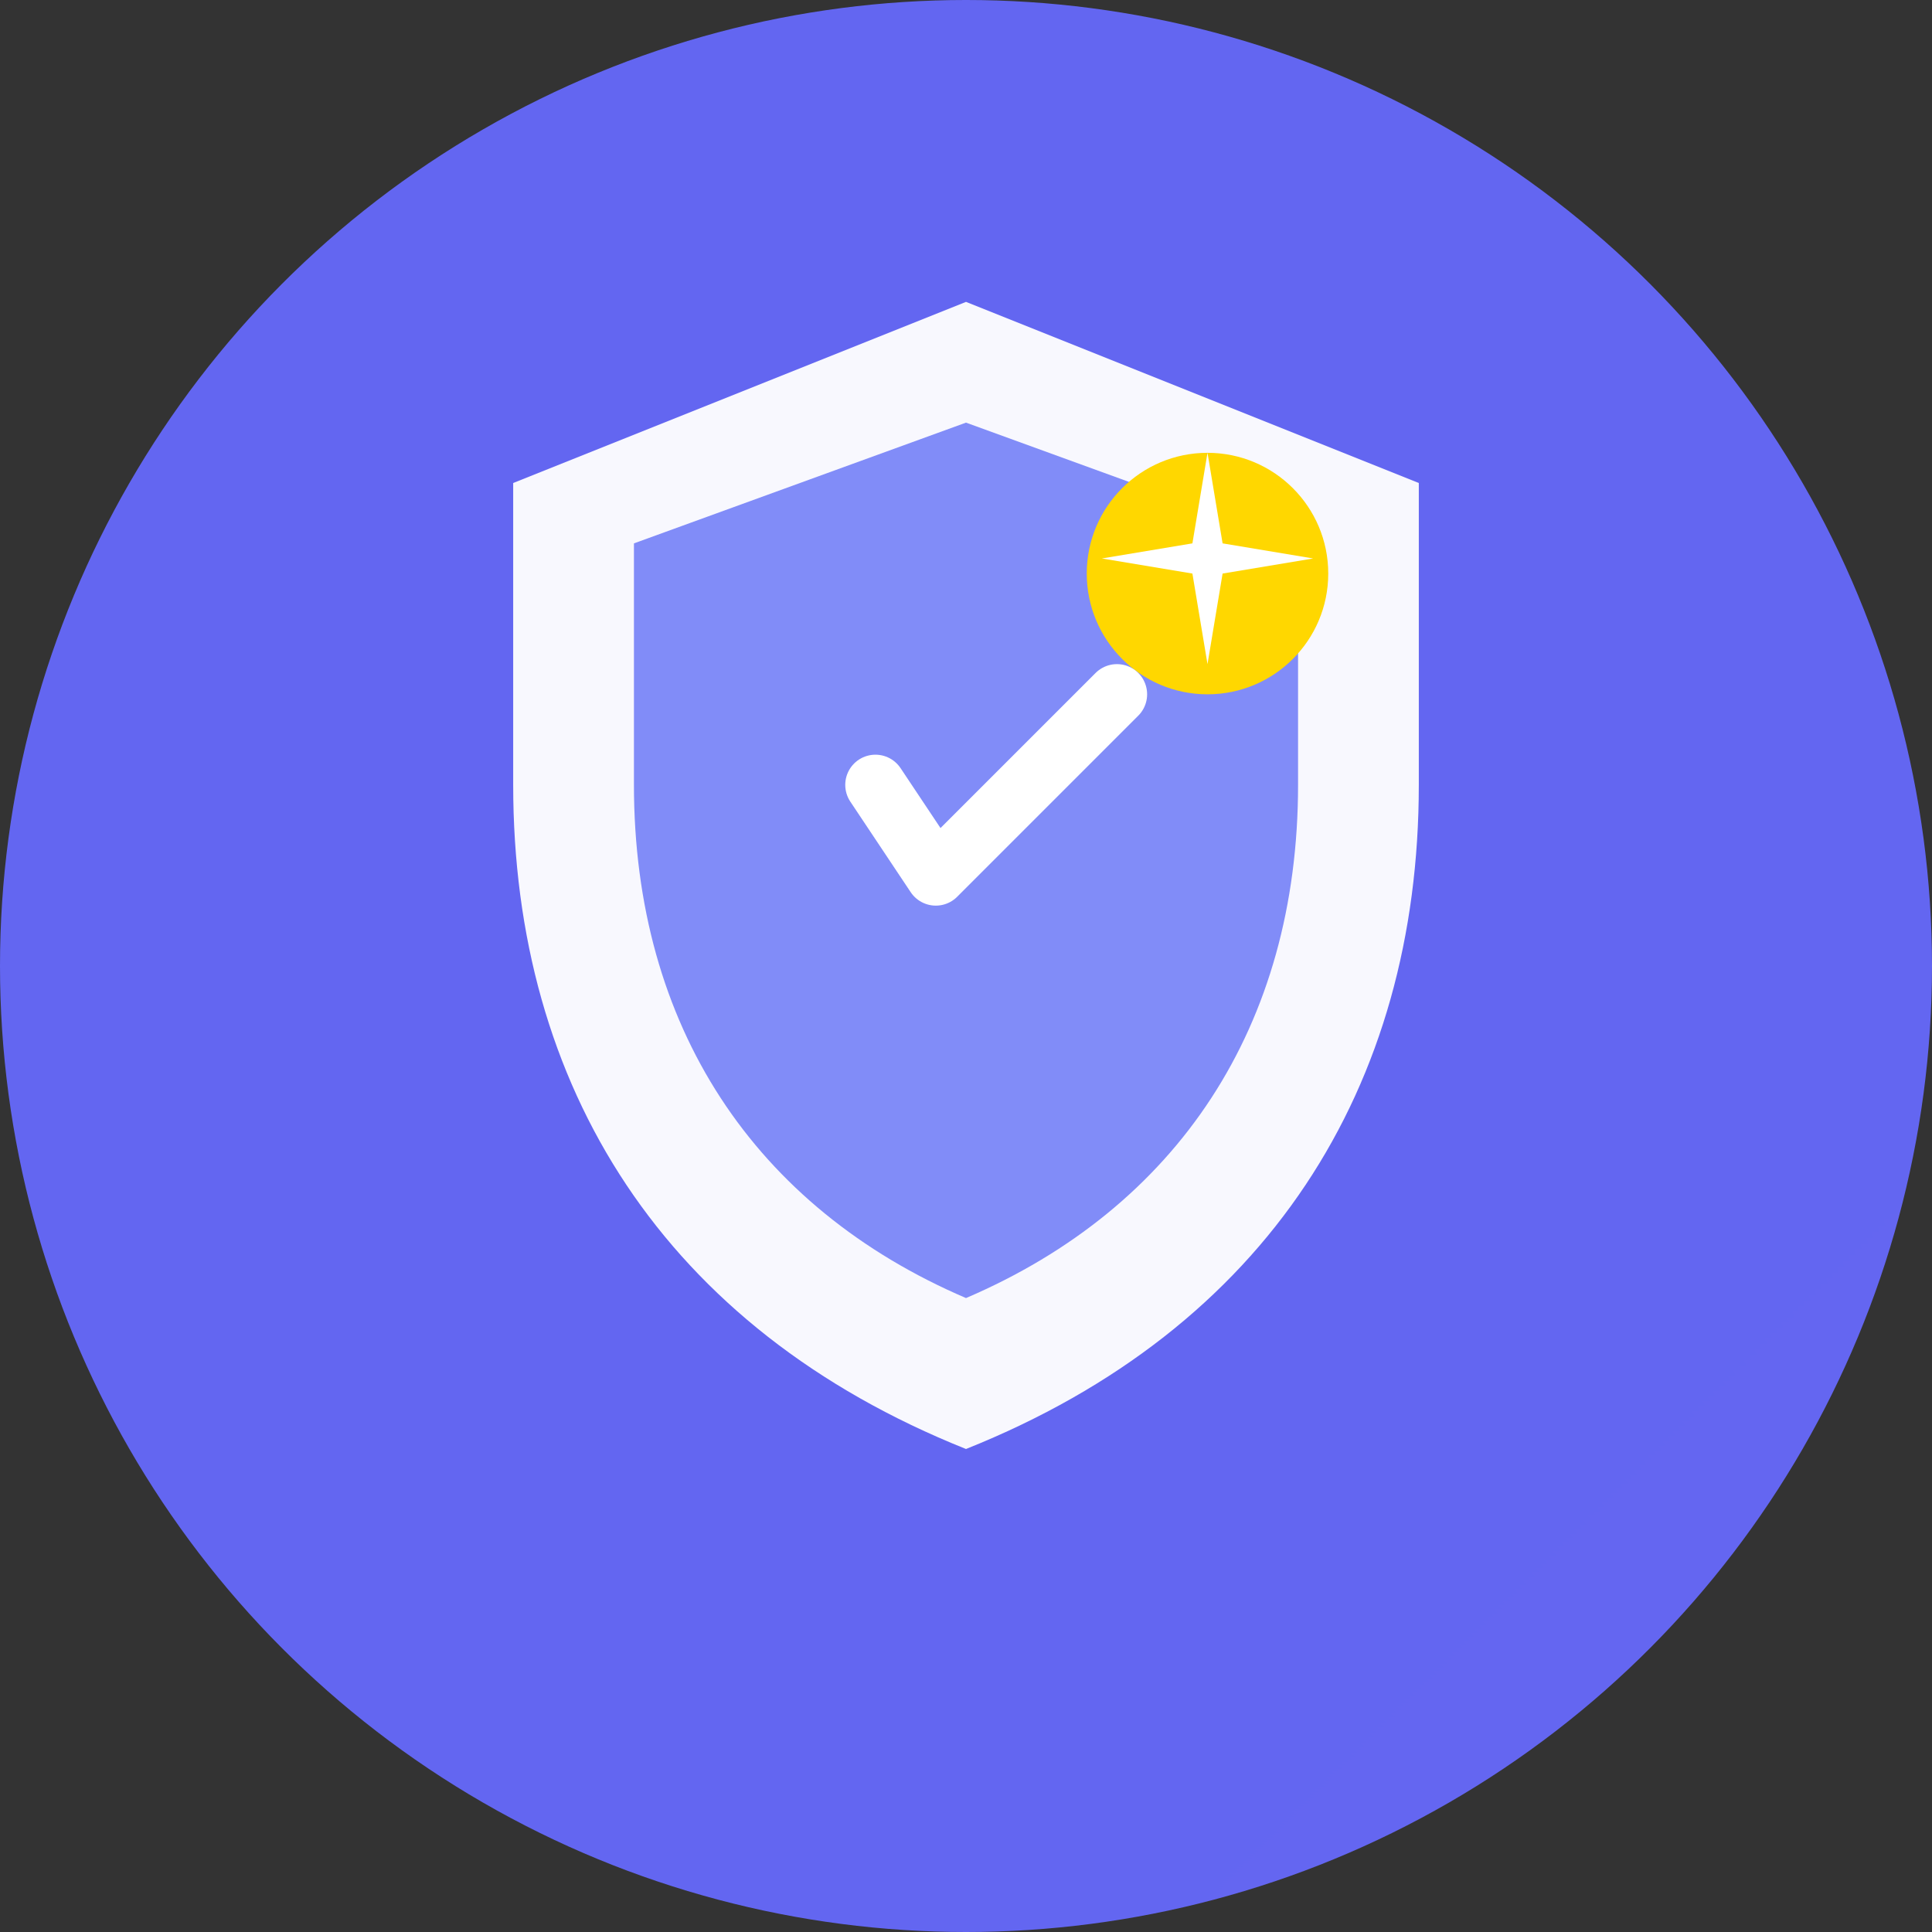 <svg width="128" height="128" viewBox="0 0 128 128" fill="none" xmlns="http://www.w3.org/2000/svg">
    <rect x="0" y="0" width="128" height="128" fill="#333333" stroke="none"/>
    <!-- Background circle -->
    <circle cx="64" cy="64" r="64" fill="url(#gradient)"/>
    
    <!-- Shield shape -->
    <path d="M64 20L34 32V52C34 72 44 88 64 96C84 88 94 72 94 52V32L64 20Z" fill="white" opacity="0.95"/>
    
    <!-- Inner shield accent -->
    <path d="M64 28L42 36V52C42 68 50 80 64 86C78 80 86 68 86 52V36L64 28Z" fill="url(#accentGradient)"/>
    
    <!-- AI Sparkle -->
    <circle cx="80" cy="38" r="8" fill="#FFD700"/>
    <path d="M80 30L81 36L87 37L81 38L80 44L79 38L73 37L79 36Z" fill="white"/>
    
    <!-- Checkmark in shield -->
    <path d="M58 52L62 58L74 46" stroke="white" stroke-width="4" stroke-linecap="round" stroke-linejoin="round"/>
    
    <defs>
      <linearGradient id="gradient" x1="0" y1="0" x2="128" y2="128">
        <stop offset="0%" stop-color="#6366F1"/>
        <stop offset="50%" stop-color="#8B5CF6"/>
        <stop offset="100%" stop-color="#D946EF"/>
      </linearGradient>
      <linearGradient id="accentGradient" x1="42" y1="28" x2="86" y2="86">
        <stop offset="0%" stop-color="#818CF8"/>
        <stop offset="100%" stop-color="#C084FC"/>
      </linearGradient>
    </defs>
  </svg>
